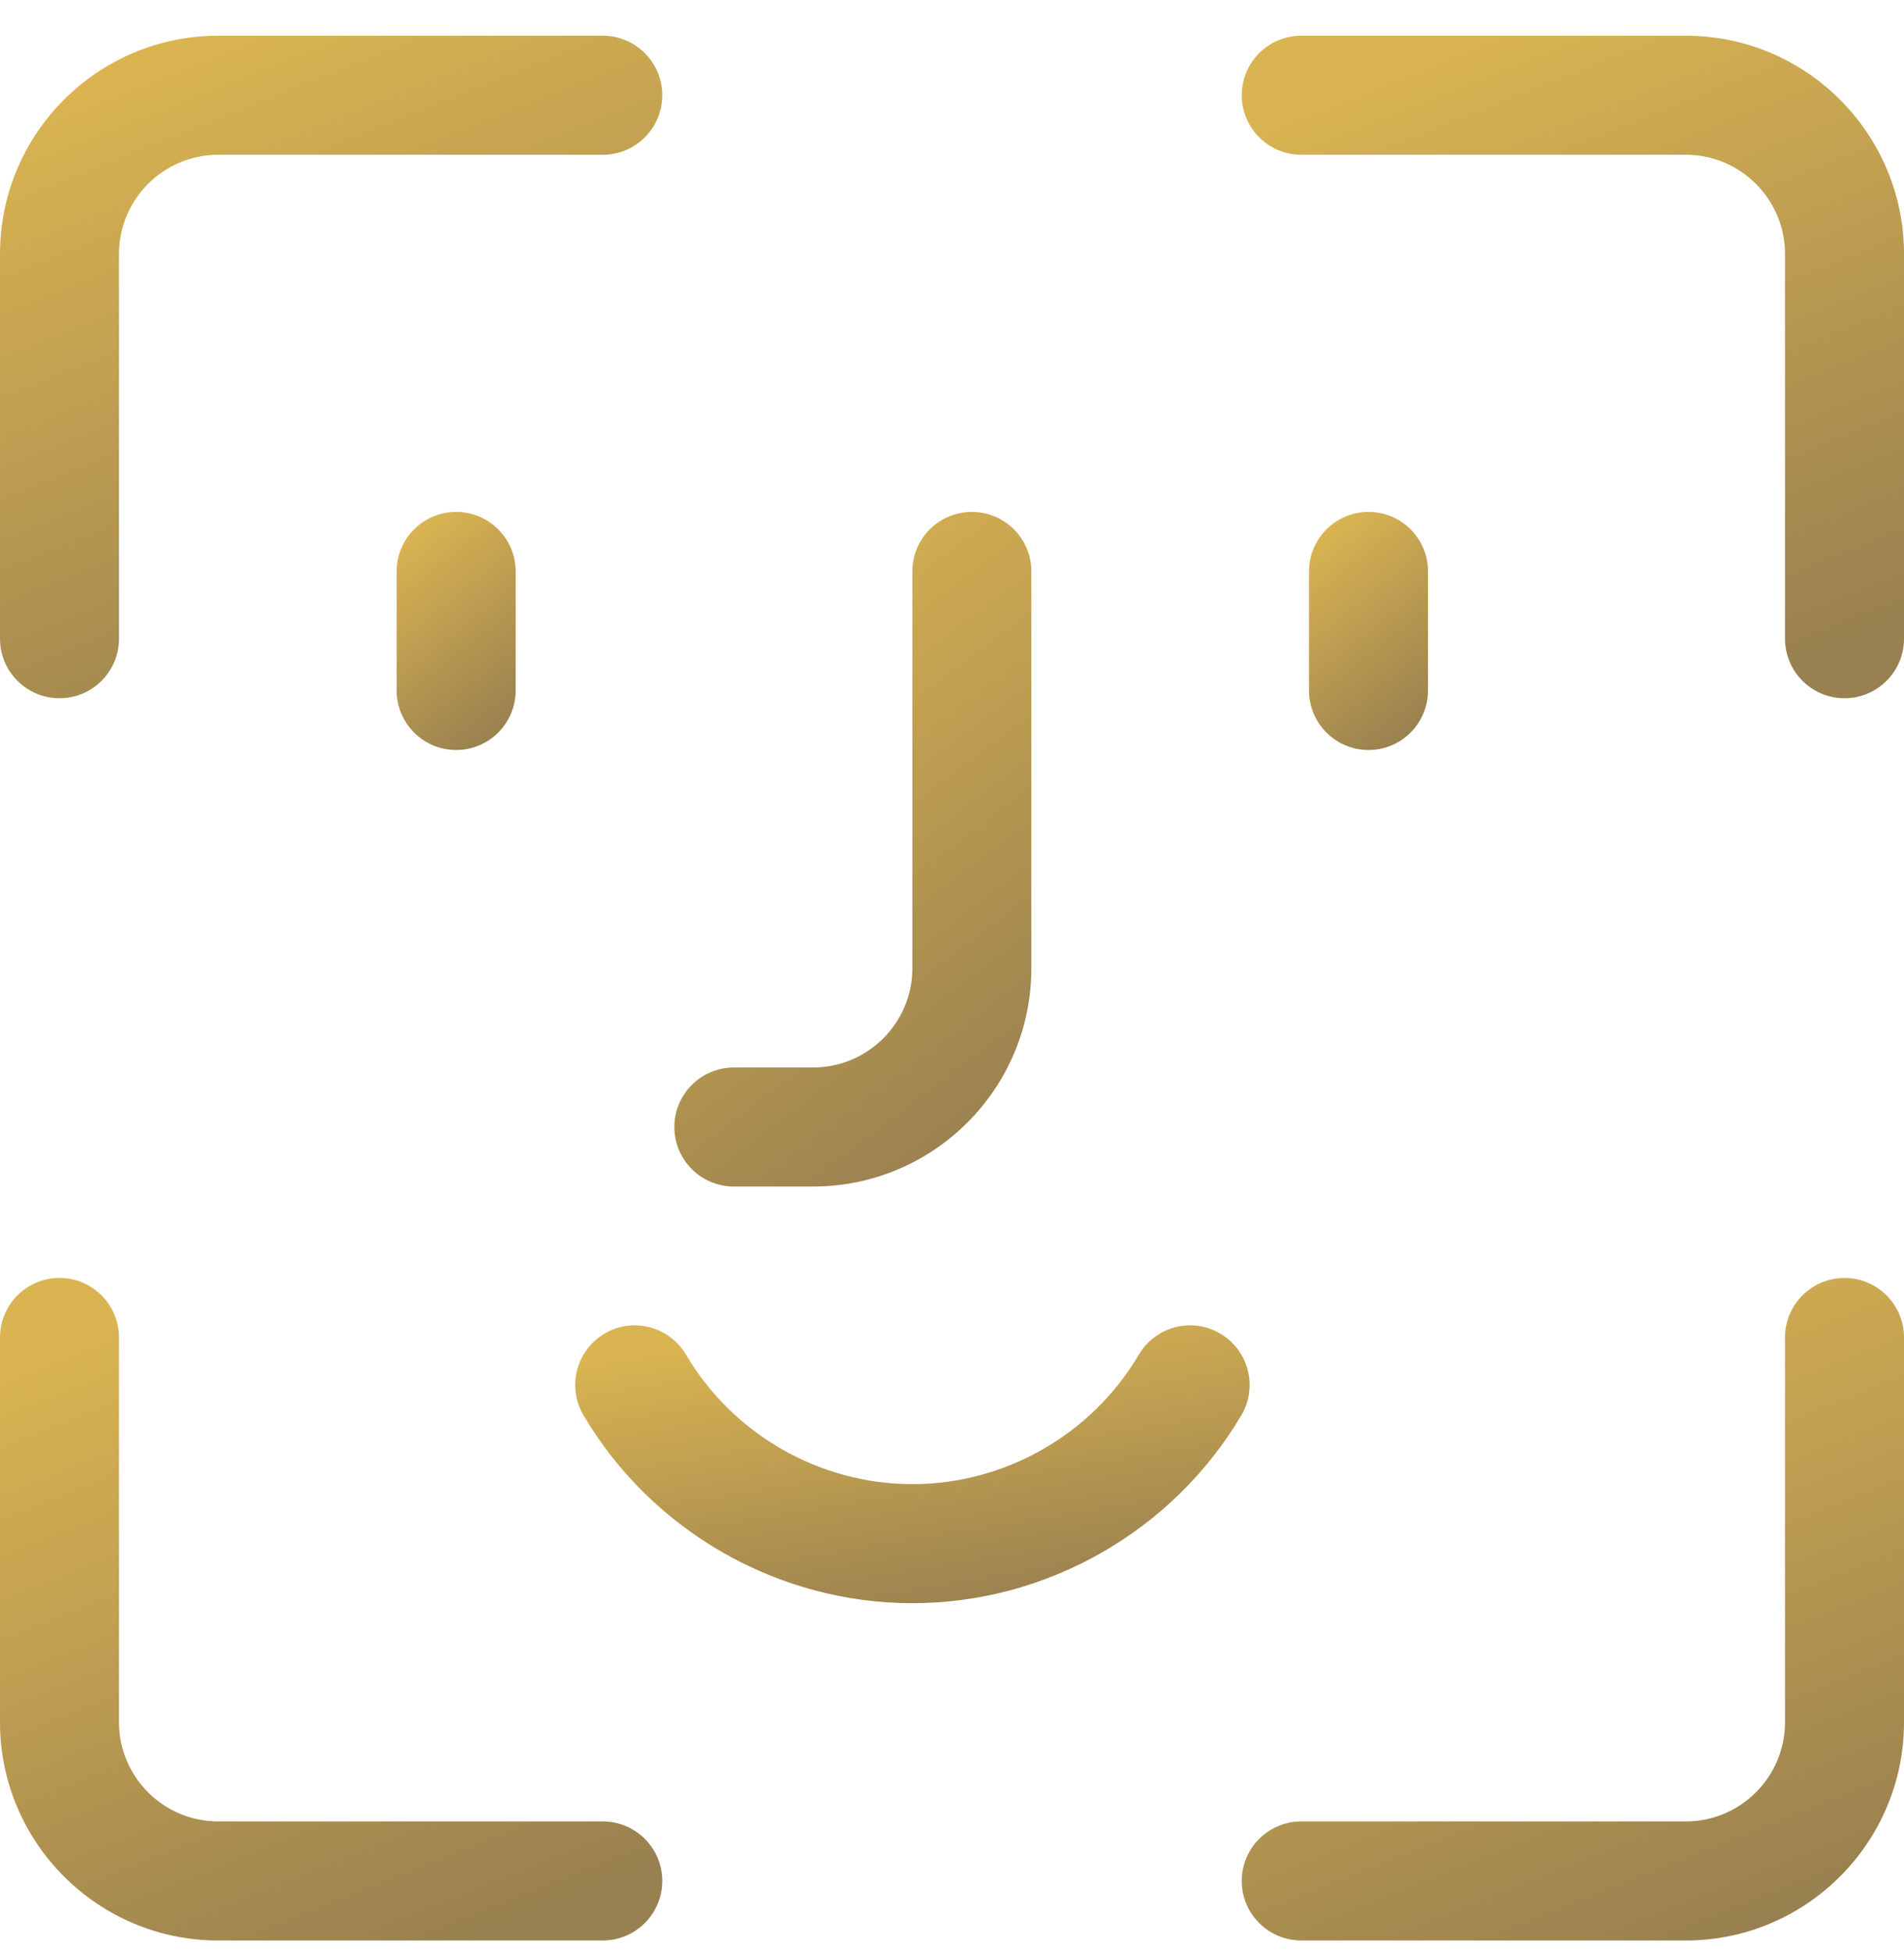 <svg width="40" height="41" viewBox="0 0 40 41" fill="none" xmlns="http://www.w3.org/2000/svg">
<path d="M17.083 24.917H15.417C14.727 24.917 14.167 24.357 14.167 23.667C14.167 22.977 14.727 22.417 15.417 22.417H17.083C18.232 22.417 19.167 21.482 19.167 20.333V12C19.167 11.31 19.727 10.75 20.417 10.75C21.107 10.75 21.667 11.31 21.667 12V20.333C21.667 22.862 19.612 24.917 17.083 24.917Z" fill="url(#paint0_linear_6249_2251)"/>
<path d="M19.167 33.667C16.34 33.667 13.692 32.153 12.257 29.718C11.907 29.123 12.105 28.358 12.7 28.007C13.292 27.653 14.06 27.853 14.412 28.448C15.4 30.125 17.223 31.167 19.168 31.167C21.113 31.167 22.937 30.125 23.925 28.448C24.277 27.853 25.042 27.652 25.637 28.007C26.23 28.357 26.43 29.123 26.08 29.718C24.642 32.153 21.993 33.667 19.167 33.667Z" fill="url(#paint1_linear_6249_2251)"/>
<path d="M38.75 14.663C38.06 14.663 37.5 14.103 37.5 13.413V5.333C37.5 4.185 36.565 3.25 35.417 3.25H27.337C26.647 3.25 26.087 2.69 26.087 2C26.087 1.31 26.647 0.75 27.337 0.75H35.417C37.945 0.75 40 2.807 40 5.333V13.413C40 14.103 39.44 14.663 38.75 14.663Z" fill="url(#paint2_linear_6249_2251)"/>
<path d="M1.25 14.663C0.56 14.663 0 14.103 0 13.413V5.333C0 2.807 2.055 0.75 4.583 0.75H12.663C13.353 0.75 13.913 1.31 13.913 2C13.913 2.69 13.353 3.25 12.663 3.25H4.583C3.435 3.25 2.5 4.185 2.5 5.333V13.413C2.5 14.103 1.94 14.663 1.25 14.663Z" fill="url(#paint3_linear_6249_2251)"/>
<path d="M35.417 40.75H27.337C26.647 40.75 26.087 40.19 26.087 39.5C26.087 38.81 26.647 38.25 27.337 38.25H35.417C36.565 38.25 37.5 37.315 37.5 36.167V28.087C37.5 27.397 38.06 26.837 38.75 26.837C39.44 26.837 40 27.397 40 28.087V36.167C40 38.693 37.945 40.75 35.417 40.75Z" fill="url(#paint4_linear_6249_2251)"/>
<path d="M12.663 40.75H4.583C2.055 40.75 0 38.693 0 36.167V28.087C0 27.397 0.56 26.837 1.25 26.837C1.94 26.837 2.5 27.397 2.5 28.087V36.167C2.5 37.315 3.435 38.25 4.583 38.25H12.663C13.353 38.25 13.913 38.81 13.913 39.5C13.913 40.19 13.353 40.75 12.663 40.75Z" fill="url(#paint5_linear_6249_2251)"/>
<path d="M9.583 10.75C8.893 10.75 8.333 11.31 8.333 12V14.5C8.333 15.19 8.893 15.75 9.583 15.75C10.273 15.75 10.833 15.19 10.833 14.5V12C10.833 11.31 10.273 10.75 9.583 10.75Z" fill="url(#paint6_linear_6249_2251)"/>
<path d="M28.75 10.75C28.06 10.75 27.5 11.31 27.5 12V14.5C27.5 15.19 28.06 15.75 28.75 15.75C29.44 15.75 30 15.19 30 14.5V12C30 11.31 29.44 10.75 28.75 10.75Z" fill="url(#paint7_linear_6249_2251)"/>
<defs>
<linearGradient id="paint0_linear_6249_2251" x1="16.604" y1="10.75" x2="24.508" y2="21.211" gradientUnits="userSpaceOnUse">
<stop stop-color="#DAB451"/>
<stop offset="1" stop-color="#988050"/>
</linearGradient>
<linearGradient id="paint1_linear_6249_2251" x1="16.689" y1="27.831" x2="17.774" y2="34.422" gradientUnits="userSpaceOnUse">
<stop stop-color="#DAB451"/>
<stop offset="1" stop-color="#988050"/>
</linearGradient>
<linearGradient id="paint2_linear_6249_2251" x1="30.608" y1="0.75" x2="36.174" y2="14.663" gradientUnits="userSpaceOnUse">
<stop stop-color="#DAB451"/>
<stop offset="1" stop-color="#988050"/>
</linearGradient>
<linearGradient id="paint3_linear_6249_2251" x1="4.522" y1="0.75" x2="10.087" y2="14.663" gradientUnits="userSpaceOnUse">
<stop stop-color="#DAB451"/>
<stop offset="1" stop-color="#988050"/>
</linearGradient>
<linearGradient id="paint4_linear_6249_2251" x1="30.608" y1="26.837" x2="36.174" y2="40.75" gradientUnits="userSpaceOnUse">
<stop stop-color="#DAB451"/>
<stop offset="1" stop-color="#988050"/>
</linearGradient>
<linearGradient id="paint5_linear_6249_2251" x1="4.522" y1="26.837" x2="10.087" y2="40.75" gradientUnits="userSpaceOnUse">
<stop stop-color="#DAB451"/>
<stop offset="1" stop-color="#988050"/>
</linearGradient>
<linearGradient id="paint6_linear_6249_2251" x1="9.146" y1="10.75" x2="11.975" y2="14.287" gradientUnits="userSpaceOnUse">
<stop stop-color="#DAB451"/>
<stop offset="1" stop-color="#988050"/>
</linearGradient>
<linearGradient id="paint7_linear_6249_2251" x1="28.312" y1="10.75" x2="31.142" y2="14.287" gradientUnits="userSpaceOnUse">
<stop stop-color="#DAB451"/>
<stop offset="1" stop-color="#988050"/>
</linearGradient>
</defs>
</svg>
